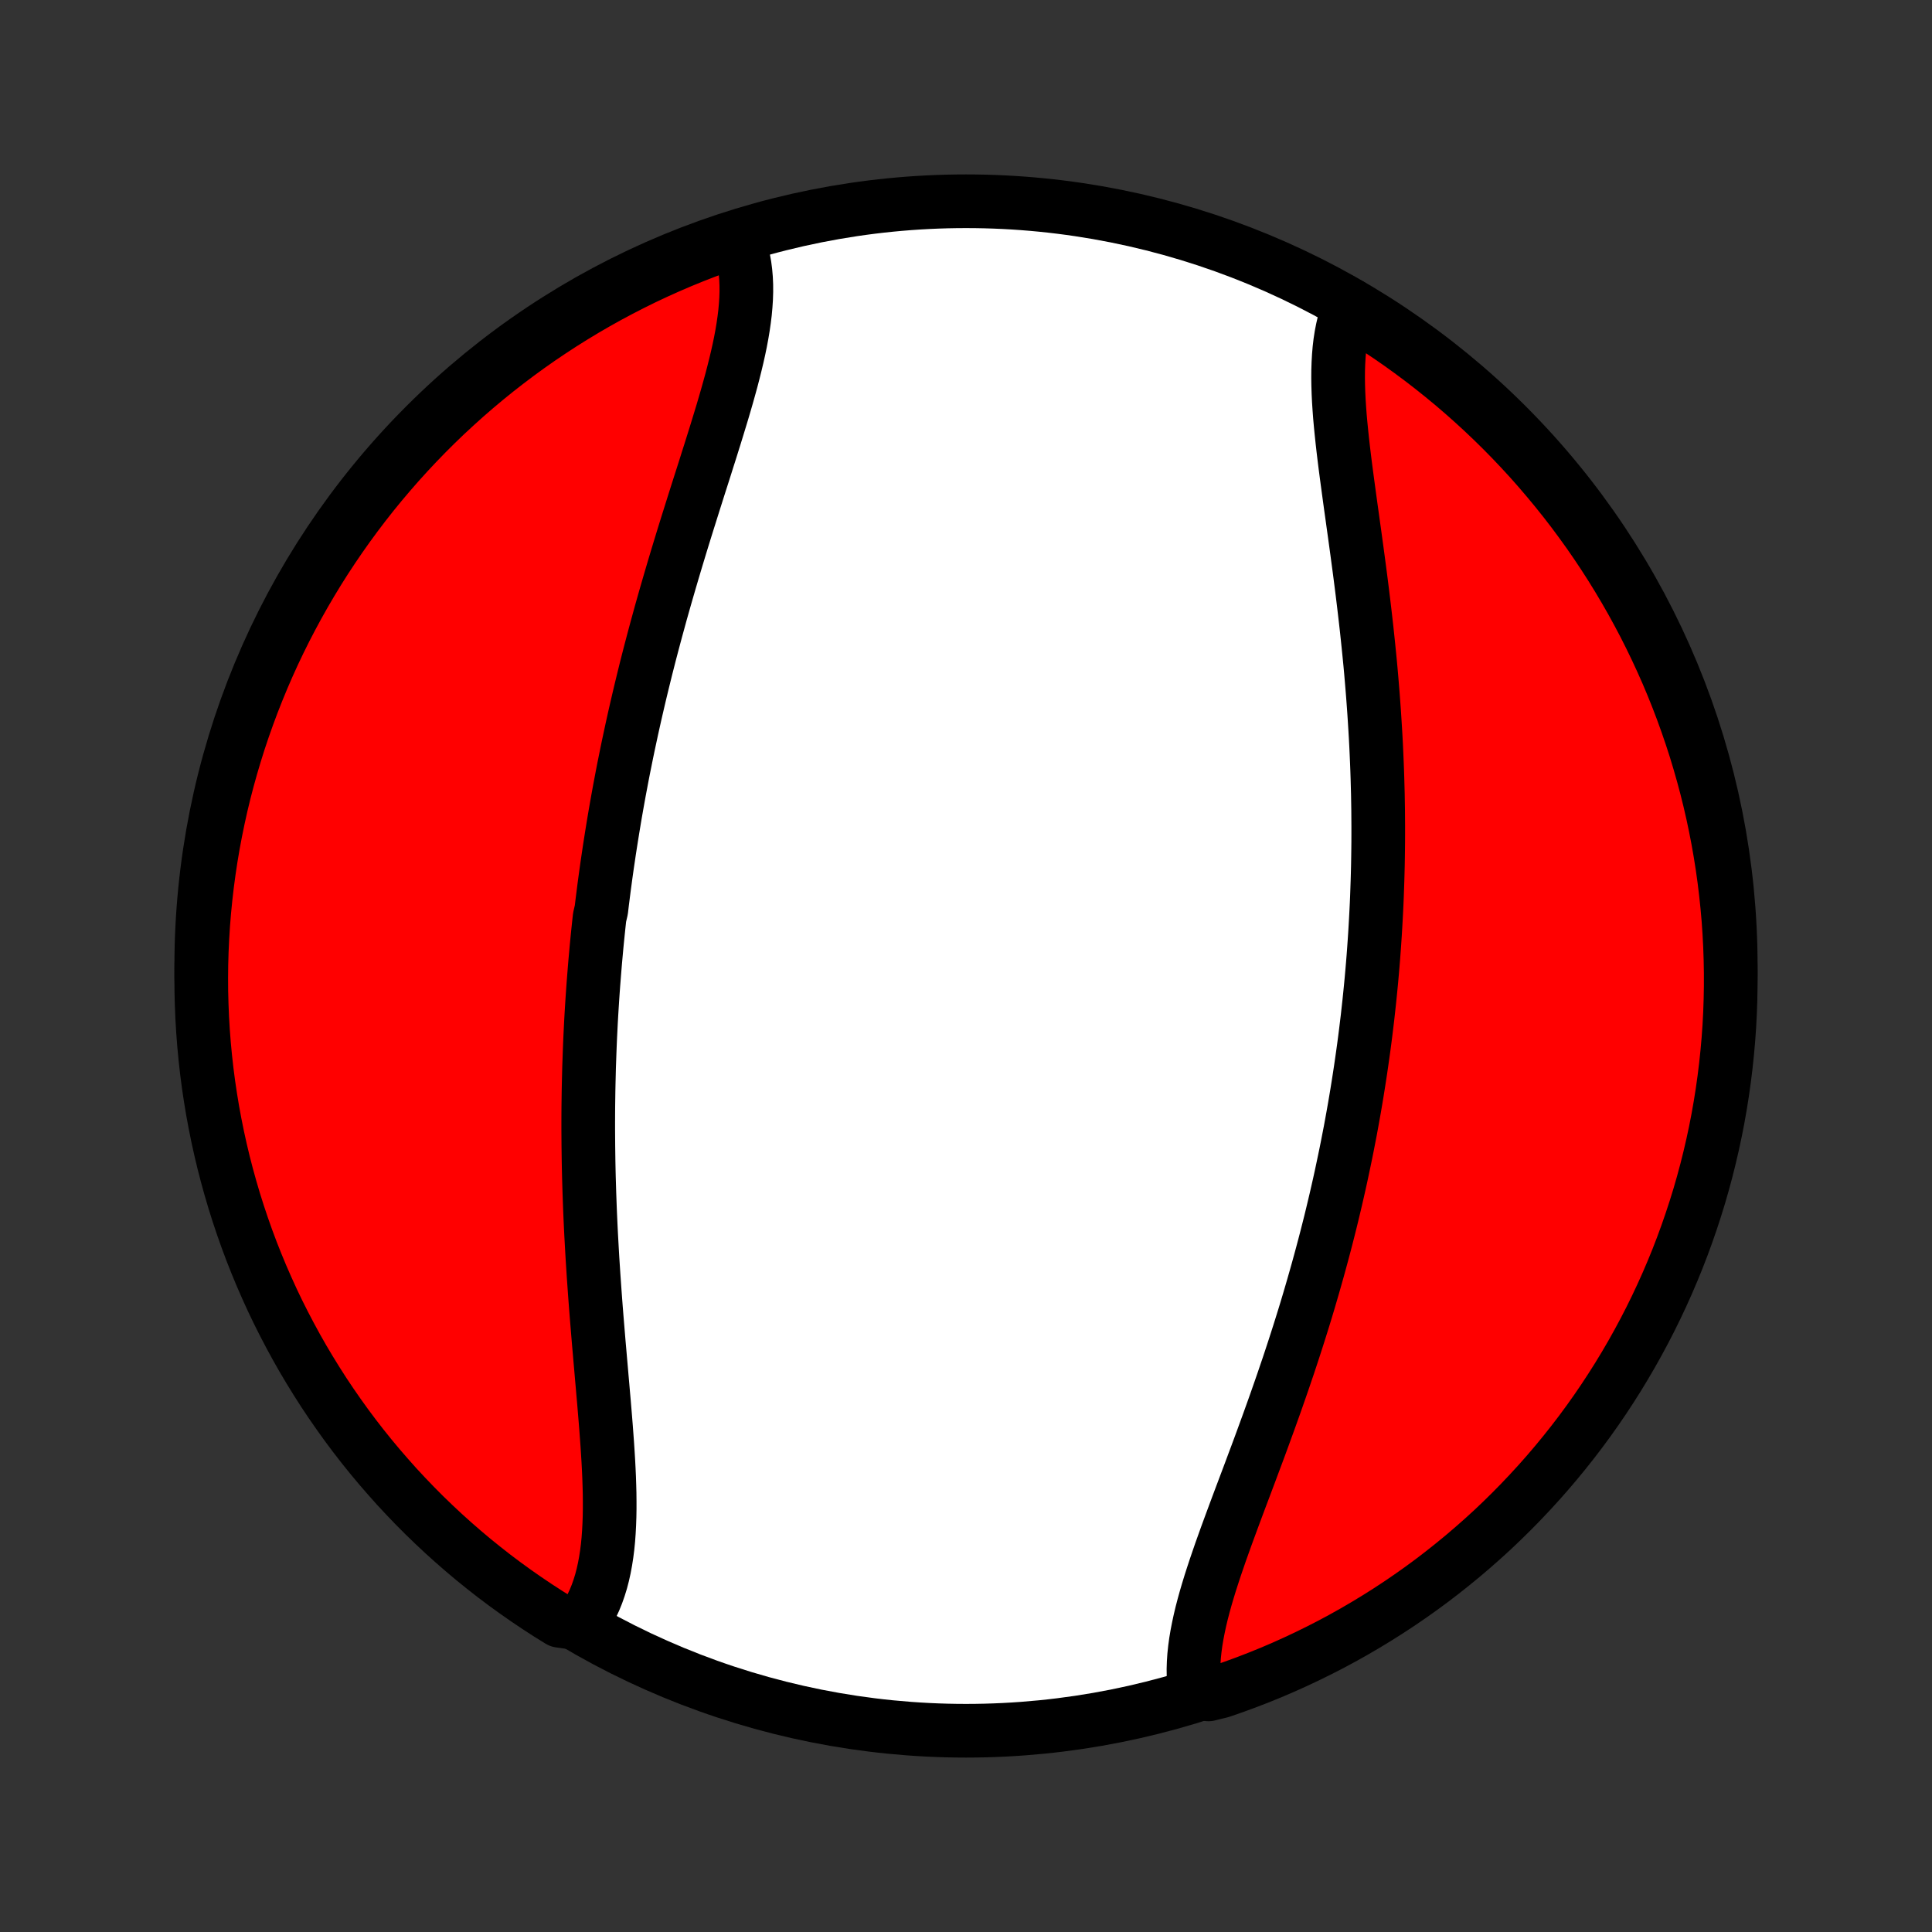 <?xml version="1.0" encoding="utf-8" standalone="no"?>
<!DOCTYPE svg PUBLIC "-//W3C//DTD SVG 1.1//EN"
  "http://www.w3.org/Graphics/SVG/1.1/DTD/svg11.dtd">
<!-- Created with matplotlib (http://matplotlib.org/) -->
<svg height="72pt" version="1.1" viewBox="0 0 72 72" width="72pt" xmlns="http://www.w3.org/2000/svg" xmlns:xlink="http://www.w3.org/1999/xlink">
 <rect x="0" y="0" width="72" height="72" fill="#333333" stroke="none"/>
 <defs>
  <style type="text/css">
*{stroke-linecap:butt;stroke-linejoin:round;}
  </style>
 </defs>
 <g id="figure_1">
  <g id="patch_1">
   <path d="
M0 72
L72 72
L72 0
L0 0
z
" style="fill:none;"/>
  </g>
  <g id="axes_1">
   <g id="PatchCollection_1">
    <defs>
     <path d="
M36 -7.5
C43.558 -7.5 50.808 -10.503 56.153 -15.848
C61.497 -21.192 64.5 -28.442 64.5 -36
C64.5 -43.558 61.497 -50.808 56.153 -56.153
C50.808 -61.497 43.558 -64.5 36 -64.5
C28.442 -64.5 21.192 -61.497 15.848 -56.153
C10.503 -50.808 7.5 -43.558 7.5 -36
C7.5 -28.442 10.503 -21.192 15.848 -15.848
C21.192 -10.503 28.442 -7.5 36 -7.5
z
" id="C0_0_a811fe30f3"/>
     <path d="
M27.513 -63.01
L27.59 -62.793
L27.655 -62.571
L27.708 -62.342
L27.75 -62.109
L27.781 -61.871
L27.802 -61.627
L27.813 -61.38
L27.814 -61.127
L27.806 -60.871
L27.789 -60.611
L27.765 -60.346
L27.732 -60.079
L27.693 -59.808
L27.647 -59.534
L27.595 -59.257
L27.537 -58.977
L27.474 -58.695
L27.406 -58.41
L27.334 -58.123
L27.259 -57.834
L27.179 -57.543
L27.097 -57.25
L27.012 -56.956
L26.925 -56.66
L26.835 -56.364
L26.744 -56.066
L26.652 -55.767
L26.558 -55.467
L26.464 -55.167
L26.368 -54.866
L26.273 -54.564
L26.177 -54.262
L26.08 -53.96
L25.984 -53.658
L25.888 -53.355
L25.793 -53.053
L25.698 -52.751
L25.603 -52.449
L25.509 -52.147
L25.416 -51.845
L25.324 -51.544
L25.233 -51.243
L25.143 -50.943
L25.054 -50.643
L24.966 -50.344
L24.879 -50.045
L24.793 -49.747
L24.709 -49.45
L24.625 -49.153
L24.544 -48.857
L24.463 -48.562
L24.384 -48.268
L24.306 -47.974
L24.229 -47.681
L24.154 -47.389
L24.08 -47.098
L24.008 -46.807
L23.937 -46.517
L23.867 -46.228
L23.799 -45.94
L23.732 -45.652
L23.666 -45.365
L23.602 -45.079
L23.539 -44.794
L23.478 -44.509
L23.417 -44.225
L23.358 -43.942
L23.301 -43.659
L23.244 -43.377
L23.189 -43.095
L23.136 -42.814
L23.083 -42.534
L23.032 -42.254
L22.982 -41.974
L22.933 -41.695
L22.886 -41.416
L22.84 -41.138
L22.795 -40.86
L22.751 -40.582
L22.708 -40.304
L22.667 -40.027
L22.626 -39.75
L22.587 -39.473
L22.549 -39.197
L22.512 -38.92
L22.477 -38.644
L22.442 -38.367
L22.409 -38.09
L22.345 -37.814
L22.315 -37.537
L22.286 -37.26
L22.258 -36.983
L22.231 -36.706
L22.206 -36.429
L22.181 -36.151
L22.158 -35.873
L22.136 -35.595
L22.114 -35.316
L22.094 -35.037
L22.075 -34.757
L22.057 -34.477
L22.04 -34.197
L22.024 -33.916
L22.01 -33.634
L21.996 -33.351
L21.984 -33.068
L21.973 -32.784
L21.963 -32.5
L21.953 -32.215
L21.946 -31.929
L21.939 -31.642
L21.933 -31.354
L21.929 -31.066
L21.925 -30.776
L21.923 -30.486
L21.922 -30.194
L21.922 -29.902
L21.924 -29.609
L21.926 -29.314
L21.93 -29.019
L21.934 -28.723
L21.94 -28.425
L21.947 -28.127
L21.956 -27.827
L21.965 -27.527
L21.976 -27.225
L21.987 -26.923
L22 -26.619
L22.014 -26.314
L22.029 -26.009
L22.046 -25.702
L22.063 -25.394
L22.081 -25.085
L22.101 -24.776
L22.121 -24.465
L22.143 -24.154
L22.165 -23.842
L22.188 -23.529
L22.212 -23.215
L22.237 -22.901
L22.263 -22.586
L22.289 -22.271
L22.315 -21.956
L22.343 -21.64
L22.37 -21.323
L22.398 -21.007
L22.425 -20.691
L22.453 -20.375
L22.48 -20.059
L22.508 -19.744
L22.534 -19.429
L22.56 -19.115
L22.585 -18.802
L22.608 -18.49
L22.631 -18.179
L22.651 -17.87
L22.67 -17.562
L22.686 -17.256
L22.7 -16.952
L22.71 -16.651
L22.718 -16.352
L22.721 -16.056
L22.721 -15.763
L22.716 -15.473
L22.706 -15.188
L22.691 -14.905
L22.671 -14.628
L22.644 -14.354
L22.61 -14.086
L22.569 -13.822
L22.521 -13.564
L22.465 -13.312
L22.401 -13.066
L22.327 -12.826
L22.245 -12.593
L22.153 -12.367
L22.051 -12.148
L21.939 -11.937
L21.817 -11.733
L21.277 -11.538
L20.853 -11.598
L20.434 -11.858
L20.02 -12.126
L19.61 -12.402
L19.206 -12.684
L18.806 -12.974
L18.412 -13.27
L18.024 -13.574
L17.64 -13.884
L17.263 -14.201
L16.891 -14.525
L16.525 -14.855
L16.165 -15.192
L15.81 -15.535
L15.463 -15.884
L15.121 -16.24
L14.785 -16.601
L14.457 -16.969
L14.134 -17.342
L13.818 -17.721
L13.509 -18.105
L13.207 -18.495
L12.912 -18.89
L12.624 -19.291
L12.343 -19.696
L12.069 -20.106
L11.803 -20.522
L11.544 -20.942
L11.292 -21.366
L11.048 -21.795
L10.812 -22.229
L10.583 -22.666
L10.361 -23.108
L10.148 -23.553
L9.943 -24.003
L9.745 -24.456
L9.556 -24.912
L9.374 -25.372
L9.201 -25.835
L9.036 -26.302
L8.879 -26.771
L8.73 -27.243
L8.59 -27.718
L8.458 -28.195
L8.334 -28.674
L8.219 -29.156
L8.112 -29.64
L8.014 -30.126
L7.924 -30.613
L7.843 -31.103
L7.77 -31.593
L7.706 -32.085
L7.651 -32.579
L7.604 -33.073
L7.566 -33.568
L7.536 -34.064
L7.516 -34.561
L7.503 -35.058
L7.5 -35.555
L7.505 -36.052
L7.519 -36.55
L7.542 -37.047
L7.573 -37.544
L7.613 -38.04
L7.662 -38.536
L7.719 -39.031
L7.785 -39.525
L7.859 -40.018
L7.942 -40.51
L8.034 -41.001
L8.134 -41.489
L8.242 -41.977
L8.359 -42.462
L8.485 -42.946
L8.619 -43.427
L8.761 -43.906
L8.911 -44.383
L9.07 -44.857
L9.237 -45.328
L9.412 -45.797
L9.595 -46.262
L9.786 -46.725
L9.985 -47.184
L10.192 -47.64
L10.407 -48.092
L10.63 -48.541
L10.861 -48.985
L11.099 -49.426
L11.345 -49.863
L11.598 -50.295
L11.858 -50.723
L12.126 -51.147
L12.402 -51.566
L12.684 -51.98
L12.974 -52.39
L13.27 -52.794
L13.574 -53.194
L13.884 -53.588
L14.201 -53.976
L14.525 -54.359
L14.855 -54.737
L15.192 -55.109
L15.535 -55.475
L15.884 -55.835
L16.24 -56.19
L16.601 -56.538
L16.969 -56.879
L17.342 -57.215
L17.721 -57.544
L18.105 -57.866
L18.495 -58.182
L18.89 -58.49
L19.291 -58.793
L19.696 -59.088
L20.106 -59.376
L20.522 -59.657
L20.942 -59.931
L21.366 -60.197
L21.795 -60.456
L22.229 -60.708
L22.666 -60.952
L23.108 -61.188
L23.553 -61.417
L24.003 -61.639
L24.456 -61.852
L24.912 -62.057
L25.372 -62.255
L25.835 -62.444
L26.302 -62.626
L26.771 -62.799
z
" id="C0_1_1174aca12d"/>
     <path d="
M50.311 -60.641
L50.227 -60.426
L50.152 -60.205
L50.086 -59.976
L50.031 -59.74
L49.984 -59.498
L49.945 -59.249
L49.915 -58.994
L49.893 -58.733
L49.878 -58.467
L49.869 -58.196
L49.867 -57.92
L49.871 -57.64
L49.88 -57.355
L49.894 -57.066
L49.913 -56.773
L49.935 -56.477
L49.962 -56.178
L49.992 -55.876
L50.024 -55.571
L50.059 -55.263
L50.096 -54.954
L50.135 -54.642
L50.176 -54.328
L50.218 -54.014
L50.261 -53.697
L50.304 -53.38
L50.348 -53.061
L50.393 -52.741
L50.437 -52.421
L50.482 -52.101
L50.526 -51.779
L50.57 -51.458
L50.613 -51.137
L50.656 -50.816
L50.698 -50.494
L50.739 -50.173
L50.779 -49.853
L50.818 -49.532
L50.856 -49.213
L50.893 -48.893
L50.929 -48.575
L50.963 -48.257
L50.996 -47.94
L51.028 -47.624
L51.059 -47.309
L51.088 -46.994
L51.115 -46.681
L51.141 -46.368
L51.166 -46.057
L51.189 -45.746
L51.211 -45.437
L51.231 -45.128
L51.25 -44.821
L51.268 -44.515
L51.284 -44.21
L51.298 -43.906
L51.311 -43.603
L51.323 -43.301
L51.333 -43
L51.341 -42.7
L51.349 -42.401
L51.354 -42.104
L51.359 -41.807
L51.361 -41.511
L51.363 -41.217
L51.363 -40.923
L51.362 -40.63
L51.359 -40.338
L51.355 -40.047
L51.35 -39.756
L51.343 -39.467
L51.335 -39.178
L51.325 -38.89
L51.315 -38.603
L51.303 -38.317
L51.289 -38.031
L51.274 -37.745
L51.258 -37.461
L51.241 -37.177
L51.222 -36.893
L51.202 -36.61
L51.181 -36.327
L51.158 -36.045
L51.134 -35.763
L51.109 -35.482
L51.082 -35.2
L51.054 -34.919
L51.025 -34.639
L50.994 -34.358
L50.963 -34.077
L50.929 -33.797
L50.895 -33.517
L50.859 -33.236
L50.822 -32.956
L50.783 -32.676
L50.743 -32.396
L50.702 -32.115
L50.659 -31.834
L50.615 -31.554
L50.57 -31.273
L50.523 -30.991
L50.475 -30.71
L50.425 -30.428
L50.374 -30.146
L50.322 -29.863
L50.267 -29.58
L50.212 -29.297
L50.155 -29.013
L50.096 -28.729
L50.036 -28.444
L49.975 -28.158
L49.912 -27.872
L49.847 -27.585
L49.781 -27.298
L49.713 -27.01
L49.644 -26.722
L49.573 -26.432
L49.5 -26.142
L49.426 -25.852
L49.35 -25.561
L49.272 -25.268
L49.193 -24.976
L49.112 -24.682
L49.029 -24.388
L48.945 -24.093
L48.859 -23.797
L48.772 -23.501
L48.683 -23.204
L48.592 -22.906
L48.499 -22.607
L48.405 -22.308
L48.309 -22.008
L48.212 -21.708
L48.113 -21.407
L48.013 -21.105
L47.91 -20.803
L47.807 -20.5
L47.702 -20.197
L47.596 -19.894
L47.489 -19.59
L47.38 -19.286
L47.271 -18.982
L47.16 -18.678
L47.049 -18.373
L46.937 -18.069
L46.824 -17.765
L46.71 -17.461
L46.597 -17.157
L46.483 -16.854
L46.369 -16.551
L46.255 -16.249
L46.142 -15.948
L46.03 -15.648
L45.919 -15.348
L45.809 -15.05
L45.7 -14.753
L45.594 -14.457
L45.489 -14.163
L45.388 -13.87
L45.289 -13.58
L45.194 -13.291
L45.102 -13.005
L45.015 -12.721
L44.932 -12.439
L44.855 -12.16
L44.783 -11.884
L44.718 -11.611
L44.66 -11.341
L44.608 -11.074
L44.564 -10.811
L44.529 -10.551
L44.502 -10.296
L44.485 -10.044
L44.477 -9.797
L44.48 -9.555
L44.493 -9.317
L44.517 -9.083
L45.037 -8.855
L45.508 -8.971
L45.975 -9.133
L46.44 -9.303
L46.901 -9.481
L47.359 -9.667
L47.813 -9.861
L48.264 -10.064
L48.711 -10.274
L49.154 -10.492
L49.594 -10.717
L50.029 -10.951
L50.46 -11.192
L50.886 -11.441
L51.308 -11.697
L51.725 -11.96
L52.138 -12.231
L52.545 -12.509
L52.948 -12.794
L53.345 -13.086
L53.737 -13.386
L54.123 -13.692
L54.505 -14.005
L54.88 -14.325
L55.25 -14.651
L55.614 -14.983
L55.972 -15.323
L56.323 -15.668
L56.669 -16.02
L57.008 -16.378
L57.341 -16.741
L57.668 -17.111
L57.987 -17.486
L58.3 -17.867
L58.607 -18.254
L58.906 -18.645
L59.199 -19.043
L59.484 -19.445
L59.762 -19.852
L60.033 -20.265
L60.297 -20.682
L60.553 -21.104
L60.802 -21.53
L61.043 -21.961
L61.277 -22.396
L61.503 -22.835
L61.721 -23.278
L61.931 -23.725
L62.134 -24.176
L62.328 -24.63
L62.515 -25.088
L62.693 -25.549
L62.863 -26.013
L63.025 -26.481
L63.179 -26.951
L63.325 -27.424
L63.462 -27.9
L63.591 -28.378
L63.711 -28.858
L63.823 -29.341
L63.927 -29.826
L64.022 -30.312
L64.108 -30.8
L64.186 -31.29
L64.255 -31.781
L64.316 -32.274
L64.368 -32.768
L64.412 -33.262
L64.447 -33.758
L64.473 -34.254
L64.49 -34.751
L64.499 -35.248
L64.499 -35.745
L64.49 -36.243
L64.473 -36.74
L64.447 -37.237
L64.413 -37.734
L64.369 -38.23
L64.317 -38.726
L64.257 -39.22
L64.188 -39.714
L64.11 -40.207
L64.024 -40.698
L63.929 -41.188
L63.826 -41.676
L63.714 -42.163
L63.594 -42.647
L63.465 -43.13
L63.328 -43.61
L63.183 -44.089
L63.029 -44.564
L62.867 -45.037
L62.697 -45.508
L62.519 -45.975
L62.333 -46.44
L62.139 -46.901
L61.936 -47.359
L61.726 -47.813
L61.508 -48.264
L61.283 -48.711
L61.049 -49.154
L60.808 -49.594
L60.559 -50.029
L60.303 -50.46
L60.04 -50.886
L59.769 -51.308
L59.491 -51.725
L59.206 -52.138
L58.913 -52.545
L58.614 -52.948
L58.308 -53.345
L57.995 -53.737
L57.675 -54.123
L57.349 -54.505
L57.017 -54.88
L56.677 -55.25
L56.332 -55.614
L55.98 -55.972
L55.623 -56.323
L55.259 -56.669
L54.889 -57.008
L54.514 -57.341
L54.133 -57.668
L53.746 -57.987
L53.355 -58.3
L52.957 -58.607
L52.555 -58.906
L52.148 -59.199
L51.735 -59.484
L51.318 -59.762
L50.896 -60.033
z
" id="C0_2_1f12cb4664"/>
    </defs>
    <g clip-path="url(#p1bffca34e9)">
     <use style="fill:#ffffff;stroke:#000000;stroke-width:2.0;" x="0.0" xlink:href="#C0_0_a811fe30f3" y="72.0"/>
    </g>
    <g clip-path="url(#p1bffca34e9)">
     <use style="fill:#ff0000;stroke:#000000;stroke-width:2.0;" x="0.0" xlink:href="#C0_1_1174aca12d" y="72.0"/>
    </g>
    <g clip-path="url(#p1bffca34e9)">
     <use style="fill:#ff0000;stroke:#000000;stroke-width:2.0;" x="0.0" xlink:href="#C0_2_1f12cb4664" y="72.0"/>
    </g>
   </g>
  </g>
 </g>
 <defs>
  <clipPath id="p1bffca34e9">
   <rect height="72.0" width="72.0" x="0.0" y="0.0"/>
  </clipPath>
 </defs>
</svg>
